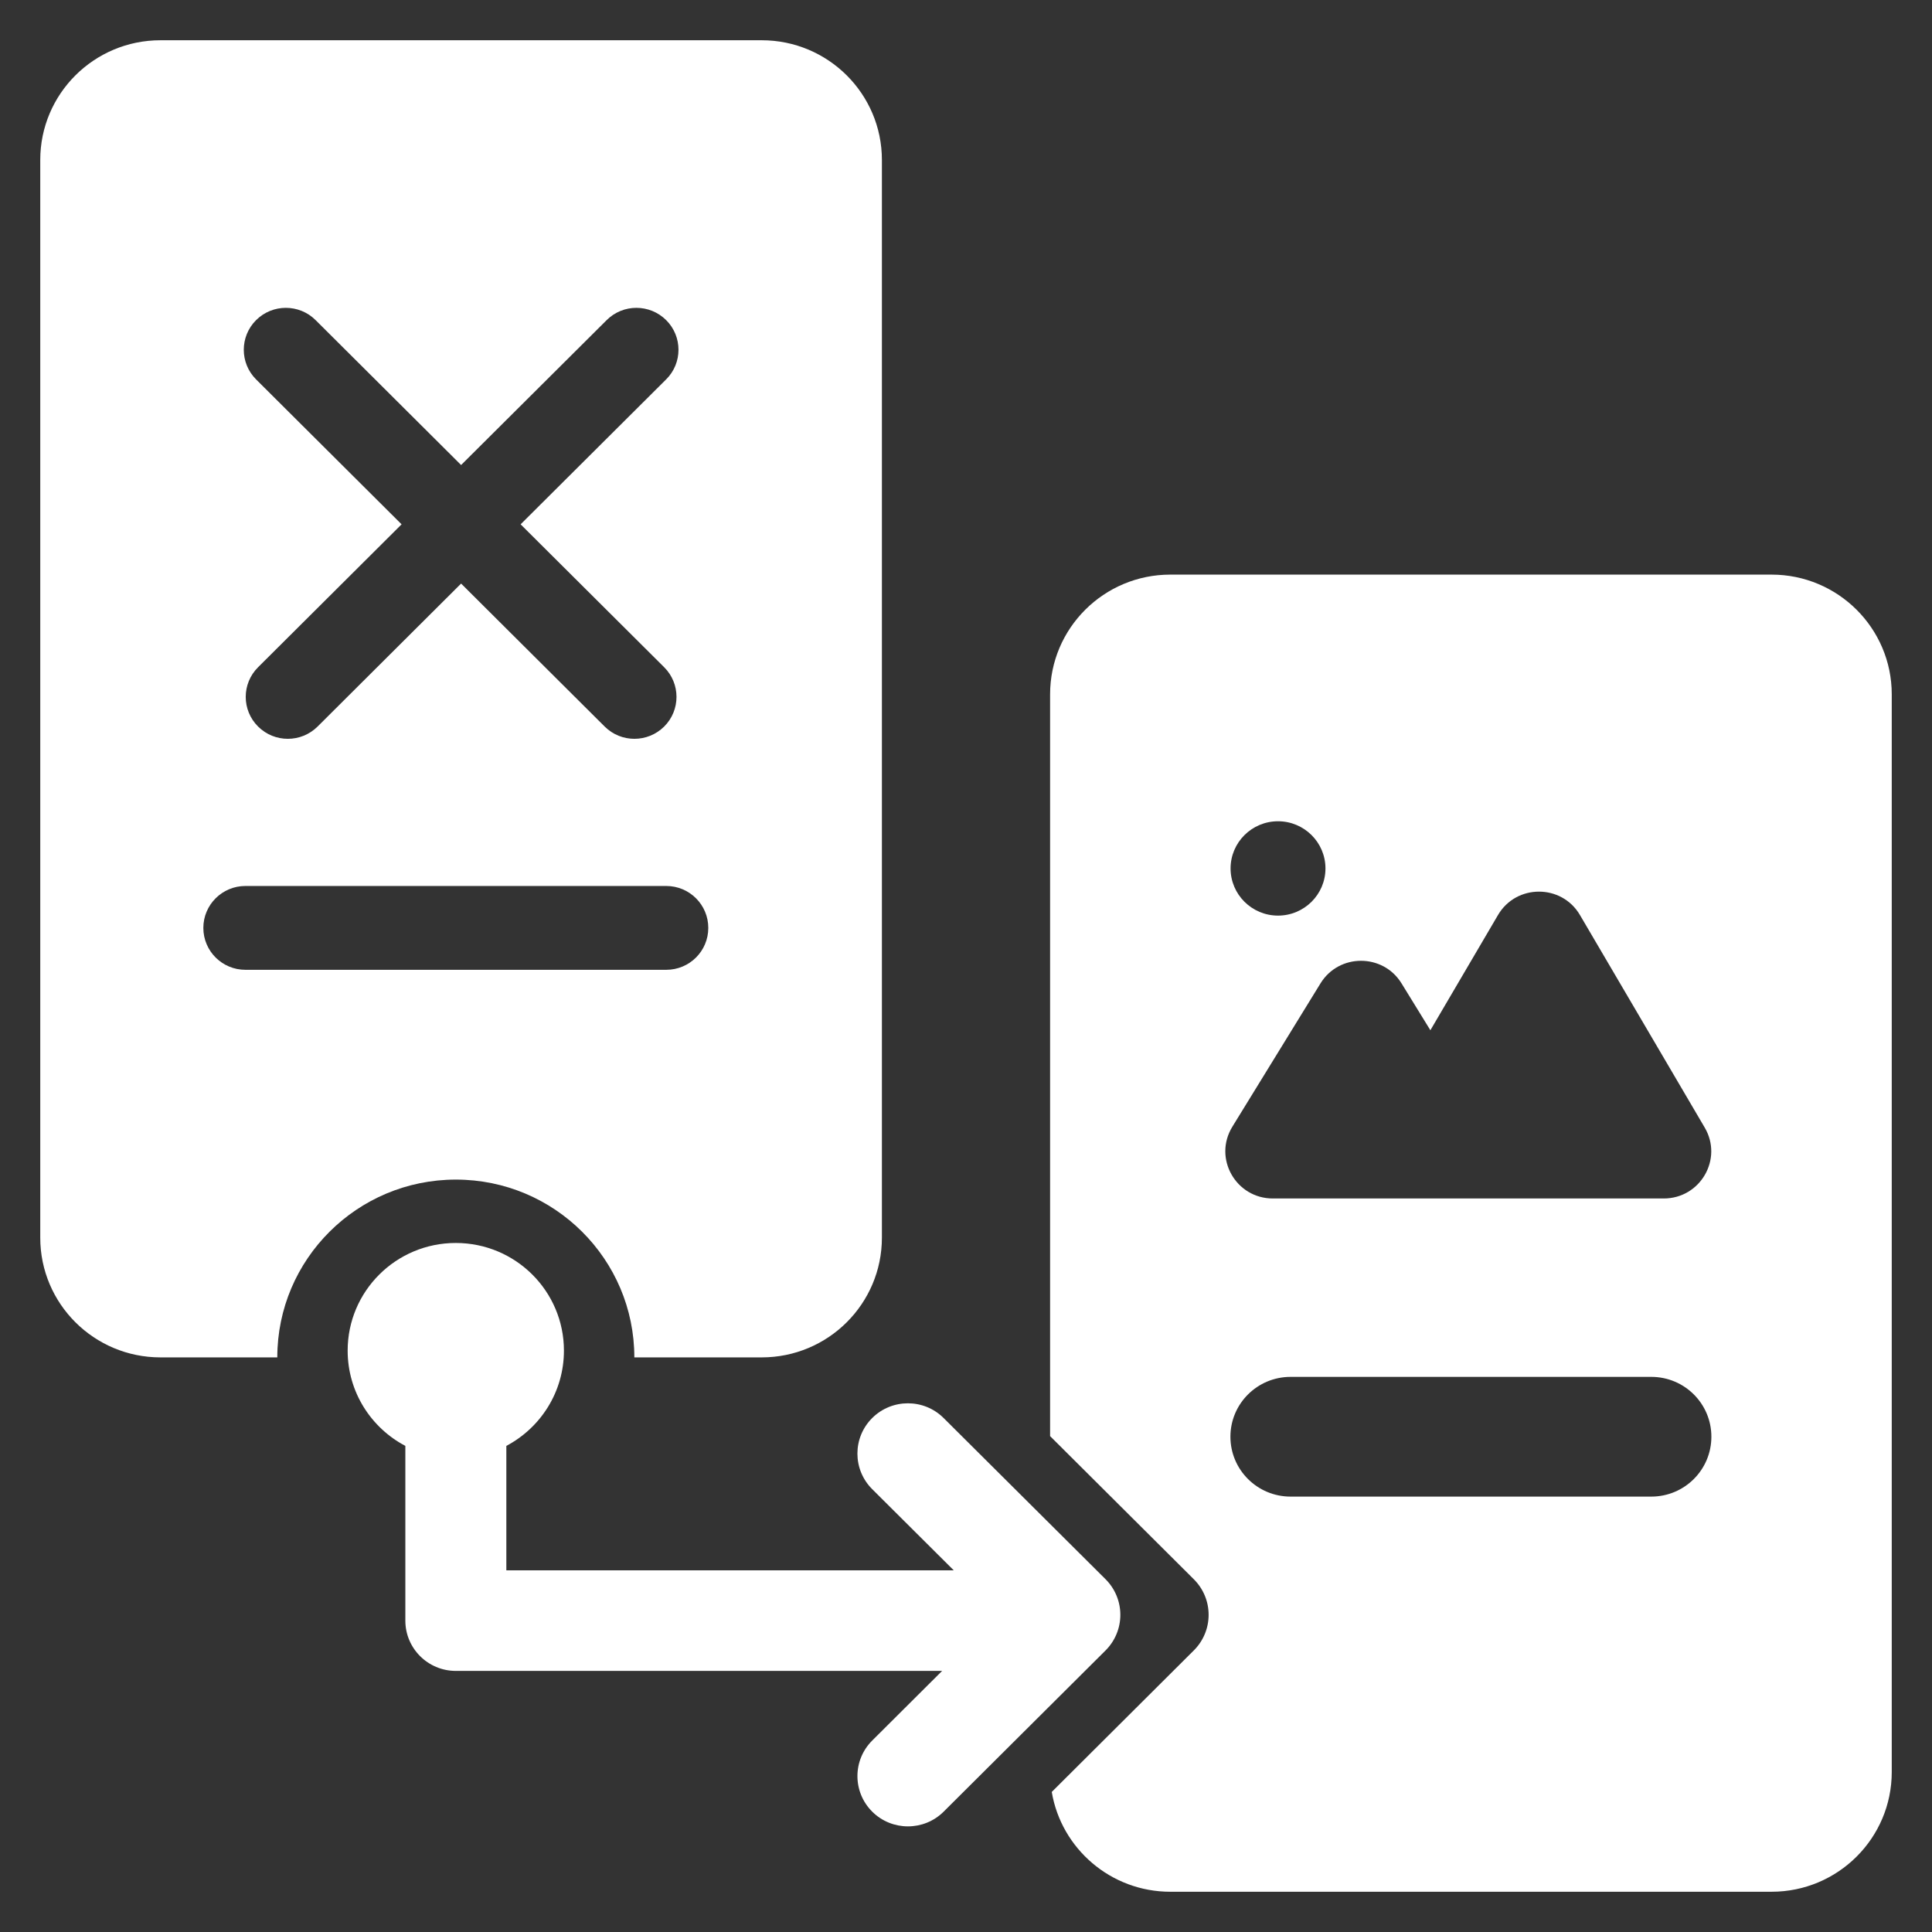 <svg width="36" height="36" viewBox="0 0 36 36" fill="none" xmlns="http://www.w3.org/2000/svg">
<rect x="0" y="0" width="36" height="36" fill="#333333" stroke="none"/>
<path fill-rule="evenodd" clip-rule="evenodd" d="M0.75 2.981C0.75 1.749 1.753 0.75 2.99 0.75H14.193C15.43 0.75 16.433 1.749 16.433 2.981V23.062C16.433 24.294 15.43 25.293 14.193 25.293H11.82C11.82 23.464 10.331 21.98 8.494 21.98C6.657 21.98 5.167 23.464 5.167 25.293H2.99C1.753 25.293 0.75 24.294 0.75 23.062V2.981ZM4.809 13.538C4.502 13.233 4.502 12.738 4.809 12.433L7.483 9.77L4.772 7.07C4.466 6.765 4.466 6.27 4.772 5.965C5.078 5.66 5.575 5.66 5.881 5.965L8.592 8.665L11.304 5.965C11.61 5.66 12.106 5.66 12.413 5.965C12.719 6.27 12.719 6.765 12.413 7.069L9.701 9.77L12.376 12.433C12.682 12.738 12.682 13.233 12.376 13.538C12.069 13.843 11.573 13.843 11.267 13.538L8.592 10.874L5.918 13.538C5.611 13.843 5.115 13.843 4.809 13.538ZM4.573 16.509C4.14 16.509 3.789 16.859 3.789 17.29C3.789 17.722 4.14 18.071 4.573 18.071H12.414C12.848 18.071 13.198 17.722 13.198 17.29C13.198 16.859 12.848 16.509 12.414 16.509H4.573Z" fill="white"/>
<path fill-rule="evenodd" clip-rule="evenodd" d="M19.567 12.938C19.567 11.706 20.57 10.707 21.807 10.707H33.01C34.247 10.707 35.25 11.706 35.25 12.938V33.019C35.25 34.251 34.247 35.25 33.01 35.25H21.807C20.697 35.25 19.775 34.445 19.598 33.39L22.245 30.753C22.422 30.577 22.521 30.339 22.521 30.09C22.521 29.841 22.422 29.603 22.245 29.427L19.567 26.76V12.938ZM24.048 25.656C23.429 25.656 22.927 26.155 22.927 26.771C22.927 27.388 23.429 27.887 24.048 27.887H30.769C31.388 27.887 31.889 27.388 31.889 26.771C31.889 26.155 31.388 25.656 30.769 25.656H24.048ZM24.698 16.182C24.698 16.667 24.302 17.061 23.814 17.061C23.326 17.061 22.93 16.667 22.93 16.182C22.93 15.697 23.326 15.303 23.814 15.303C24.302 15.303 24.698 15.697 24.698 16.182ZM29.44 17.05C29.099 16.469 28.254 16.469 27.913 17.05L26.653 19.197L26.115 18.323C25.77 17.763 24.951 17.763 24.606 18.323L22.963 20.995C22.603 21.581 23.027 22.332 23.718 22.332L31.001 22.332C31.684 22.332 32.109 21.596 31.765 21.011L29.44 17.05Z" fill="white"/>
<path d="M9.435 26.942C10.073 26.605 10.508 25.936 10.508 25.167C10.508 24.059 9.606 23.161 8.493 23.161C7.38 23.161 6.478 24.059 6.478 25.167C6.478 25.937 6.914 26.606 7.553 26.942L7.553 30.198C7.553 30.715 7.974 31.135 8.494 31.135H17.555L16.253 32.432C15.885 32.798 15.885 33.392 16.253 33.758C16.62 34.123 17.216 34.123 17.583 33.758L20.601 30.753C20.777 30.577 20.876 30.339 20.876 30.09C20.876 29.841 20.777 29.603 20.601 29.427L17.583 26.423C17.216 26.057 16.62 26.057 16.252 26.423C15.885 26.789 15.885 27.382 16.252 27.748L17.772 29.261H9.435L9.435 26.942Z" fill="white"/>
</svg>
